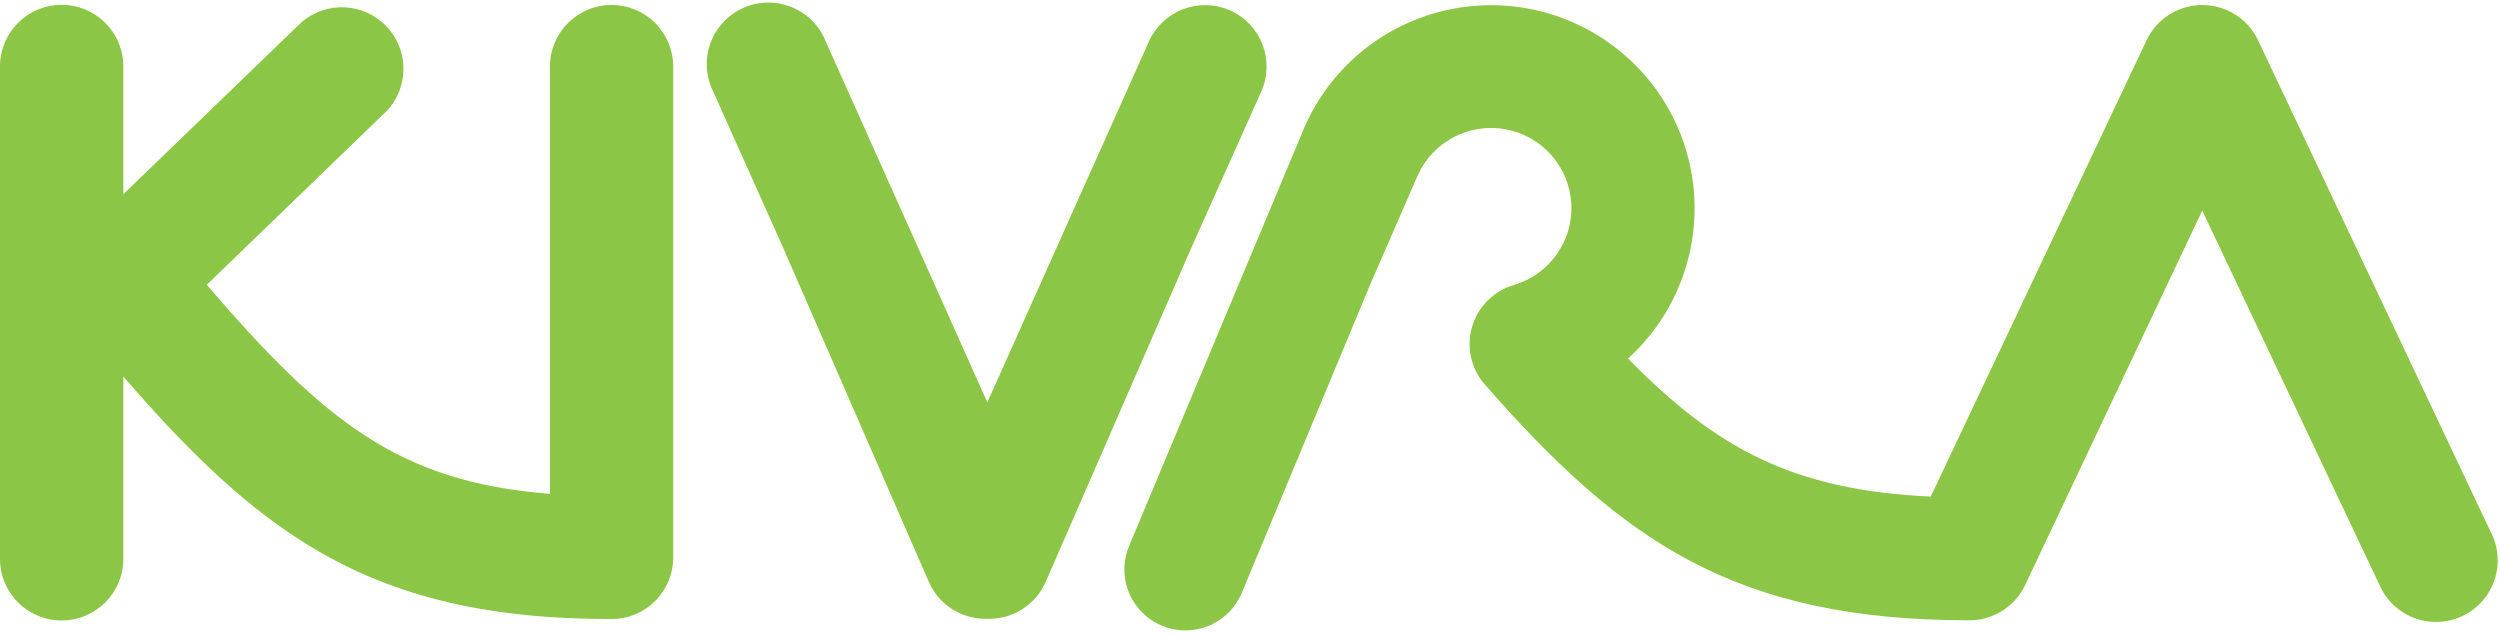 <svg width="260" height="66" viewBox="0 0 260 66" fill="none" xmlns="http://www.w3.org/2000/svg">
<path fill-rule="evenodd" clip-rule="evenodd" d="M123.046 0.957C124.635 0.35 126.4 0.398 127.953 1.09C131.17 2.541 132.606 6.313 131.168 9.529L123.953 25.645L108.756 60.511C107.745 62.829 105.462 64.336 102.928 64.356H102.683H102.437C99.9 64.34 97.611 62.833 96.598 60.511L81.399 25.656L74.184 9.54C73.125 7.435 73.31 4.92 74.666 2.992C76.022 1.064 78.329 0.035 80.673 0.313C83.017 0.592 85.019 2.133 85.883 4.324L102.683 41.846L119.482 4.324C120.176 2.775 121.458 1.563 123.046 0.957ZM63.597 0.517C60.06 0.524 57.197 3.387 57.197 6.916V51.358C41.611 50.142 33.835 43.958 21.5 29.621L40.245 11.513C42.567 9.02 42.527 5.149 40.154 2.704C37.781 0.259 33.905 0.096 31.334 2.333L12.826 20.198V6.903C12.826 3.368 9.955 0.503 6.413 0.503C2.871 0.503 0 3.368 0 6.903V58.128C0 61.662 2.871 64.527 6.413 64.527C9.955 64.527 12.826 61.662 12.826 58.128V39.161C18.844 46.094 24.72 52.067 31.443 56.312C40.261 61.898 50.188 64.38 63.6 64.38C67.142 64.38 70.013 61.515 70.013 57.981V6.916C70.013 5.218 69.337 3.59 68.134 2.39C66.93 1.19 65.299 0.516 63.597 0.517ZM229.04 0.523C231.519 0.523 233.775 1.948 234.836 4.183L259.062 55.379L259.065 55.381C260.123 57.459 259.966 59.946 258.655 61.874C257.344 63.803 255.086 64.868 252.76 64.654C250.435 64.44 248.409 62.982 247.473 60.847L229.035 21.896L210.613 60.847C209.553 63.086 207.293 64.512 204.812 64.511C180.383 64.511 168.685 56.245 154.413 39.98C152.98 38.336 152.484 36.078 153.096 33.987C153.707 31.895 155.344 30.258 157.438 29.642C161.141 28.551 163.612 25.071 163.417 21.223C163.221 17.375 160.409 14.162 156.614 13.451C152.82 12.739 149.031 14.715 147.449 18.23L142.559 29.45L129.142 61.669C128.267 63.757 126.341 65.22 124.091 65.508C121.841 65.795 119.609 64.863 118.234 63.063C116.86 61.262 116.552 58.867 117.428 56.778L135.721 13.097C135.724 13.079 135.732 13.062 135.745 13.049C139.257 5.202 147.184 0.261 155.791 0.553C164.398 0.845 171.97 6.313 174.94 14.38C177.909 22.447 175.684 31.505 169.313 37.287C178.417 46.579 186.42 50.99 200.799 51.645L223.245 4.183C224.305 1.948 226.562 0.523 229.04 0.523Z" fill="#8CC646"/>
</svg>
